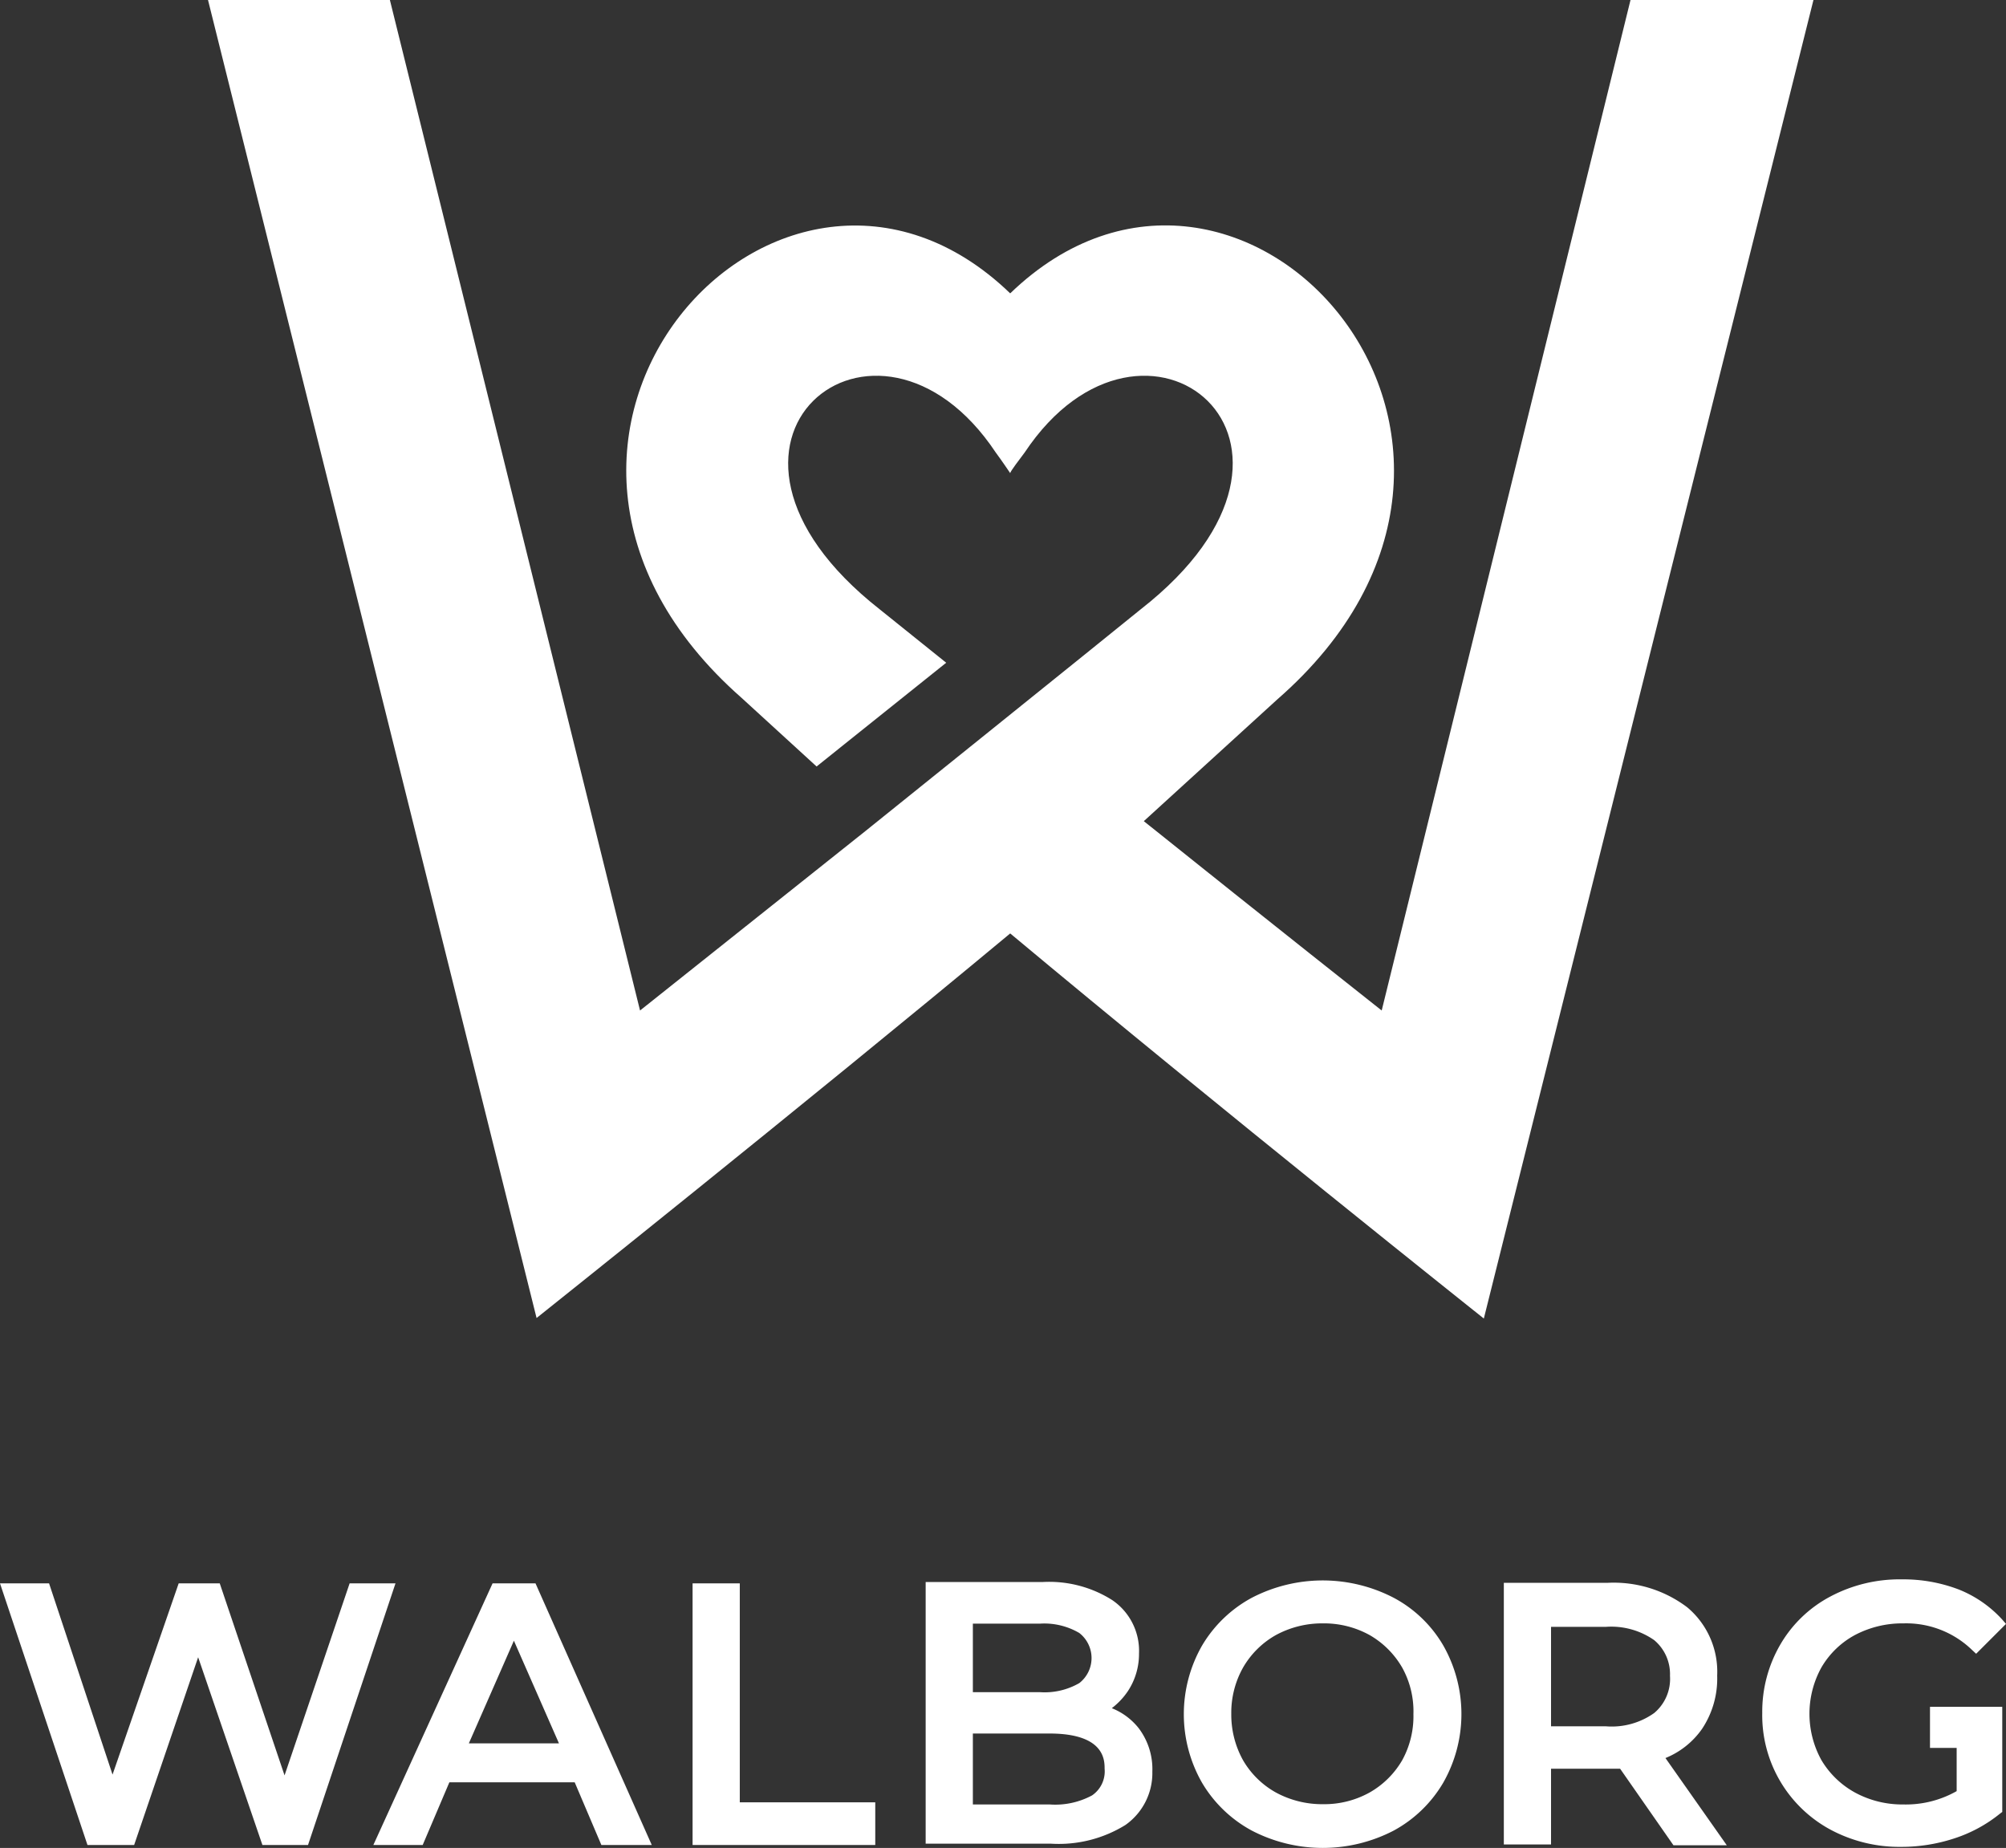 <svg xmlns="http://www.w3.org/2000/svg" viewBox="0 0 75.22 69.29"><rect x="0" y="0" width="75.22" height="69.29" fill="#333333" stroke="none"/><defs><style>.cls-1{fill:#fff;}</style></defs><g id="Lager_2" data-name="Lager 2"><g id="Lager_1-2" data-name="Lager 1"><polygon class="cls-1" points="9.84 69.18 11.55 69.18 14.83 59.37 13.11 59.37 10.67 66.57 8.24 59.37 6.7 59.37 4.22 66.54 1.84 59.37 0 59.37 3.28 69.18 5.03 69.18 7.43 62.14 9.84 69.18"/><path class="cls-1" d="M20.08,59.37H18.47L14,69.18h1.85l1-2.35h4.7l1,2.35h1.89Zm.88,6H17.58l1.69-3.85Z"/><polygon class="cls-1" points="32.82 67.58 27.74 67.58 27.74 59.37 25.97 59.37 25.97 69.18 32.82 69.18 32.82 67.58"/><path class="cls-1" d="M43.21,66.43a2.54,2.54,0,0,0-.52-1.64h0a2.44,2.44,0,0,0-1-.74,2.7,2.7,0,0,0,.61-.65A2.53,2.53,0,0,0,42.71,62a2.3,2.3,0,0,0-1-2,4.41,4.41,0,0,0-2.62-.68H34.71v9.81H39.4a4.75,4.75,0,0,0,2.8-.7A2.38,2.38,0,0,0,43.21,66.43Zm-1.79-.11a1.09,1.09,0,0,1-.47,1h0a2.91,2.91,0,0,1-1.59.34H36.48V65h2.87C41.42,65,41.42,66,41.42,66.32Zm-4.94-2.87V60.88H39a2.59,2.59,0,0,1,1.47.35,1.19,1.19,0,0,1,0,1.88,2.6,2.6,0,0,1-1.47.34Z"/><path class="cls-1" d="M52.26,59.91a5.77,5.77,0,0,0-5.32,0,4.83,4.83,0,0,0-1.87,1.8,5.18,5.18,0,0,0,0,5.13,4.83,4.83,0,0,0,1.87,1.8,5.77,5.77,0,0,0,5.32,0,4.81,4.81,0,0,0,1.86-1.8,5.2,5.2,0,0,0,0-5.14A4.71,4.71,0,0,0,52.26,59.91ZM53,64.27A3.42,3.42,0,0,1,52.58,66a3.29,3.29,0,0,1-1.22,1.21h0a3.5,3.5,0,0,1-1.75.44,3.63,3.63,0,0,1-1.77-.44A3.25,3.25,0,0,1,46.61,66a3.51,3.51,0,0,1-.44-1.74,3.45,3.45,0,0,1,.44-1.73,3.27,3.27,0,0,1,1.23-1.22,3.63,3.63,0,0,1,1.77-.44,3.53,3.53,0,0,1,1.75.44,3.32,3.32,0,0,1,1.22,1.22A3.38,3.38,0,0,1,53,64.27Z"/><path class="cls-1" d="M63.82,64.83a3.4,3.4,0,0,0,.57-2,3.15,3.15,0,0,0-1.12-2.56,4.57,4.57,0,0,0-3-.92H56.39v9.81h1.77V66.32h2.59l2,2.87h2l-2.3-3.27A3.09,3.09,0,0,0,63.82,64.83Zm-1.2-2a1.67,1.67,0,0,1-.59,1.4,2.75,2.75,0,0,1-1.81.5H58.16V61h2.06a2.81,2.81,0,0,1,1.81.5A1.66,1.66,0,0,1,62.62,62.85Z"/><path class="cls-1" d="M72.37,64v1.54h1v1.62a3.86,3.86,0,0,1-2,.5,3.72,3.72,0,0,1-1.8-.44A3.33,3.33,0,0,1,68.3,66a3.59,3.59,0,0,1,0-3.48,3.23,3.23,0,0,1,1.25-1.21,3.81,3.81,0,0,1,1.83-.44,3.55,3.55,0,0,1,2.57,1l.15.14,1.12-1.12-.13-.15a4.41,4.41,0,0,0-1.64-1.14,5.81,5.81,0,0,0-2.13-.38,5.53,5.53,0,0,0-2.68.64,4.72,4.72,0,0,0-1.88,1.8,5,5,0,0,0-.68,2.57,4.87,4.87,0,0,0,2.55,4.37,5.48,5.48,0,0,0,2.66.65,6.35,6.35,0,0,0,2-.32A5.32,5.32,0,0,0,75,68l.08-.06V64H72.37Z"/><path class="cls-1" d="M61.23,0h-.09L51.81,37.89s-4.19-3.31-8.92-7.1l5-4.56C59,16.54,46.49,2.69,37.88,11h0c-8.59-8.28-21.09,5.48-10.07,15.17l2.81,2.57,4.86-3.89-2.49-2c-8-6.28-.12-12.6,4.35-5.88.18.24.5.71.54.77h0c0-.06.36-.53.54-.77,4.47-6.72,12.39-.4,4.35,5.88-1.35,1.1-10.33,8.32-10.33,8.32h0L24,37.89,14.62,0H7.8L20.12,49.42S30,41.55,37.88,35c7.87,6.57,17.76,14.44,17.76,14.44L68,0Z"/></g></g></svg>